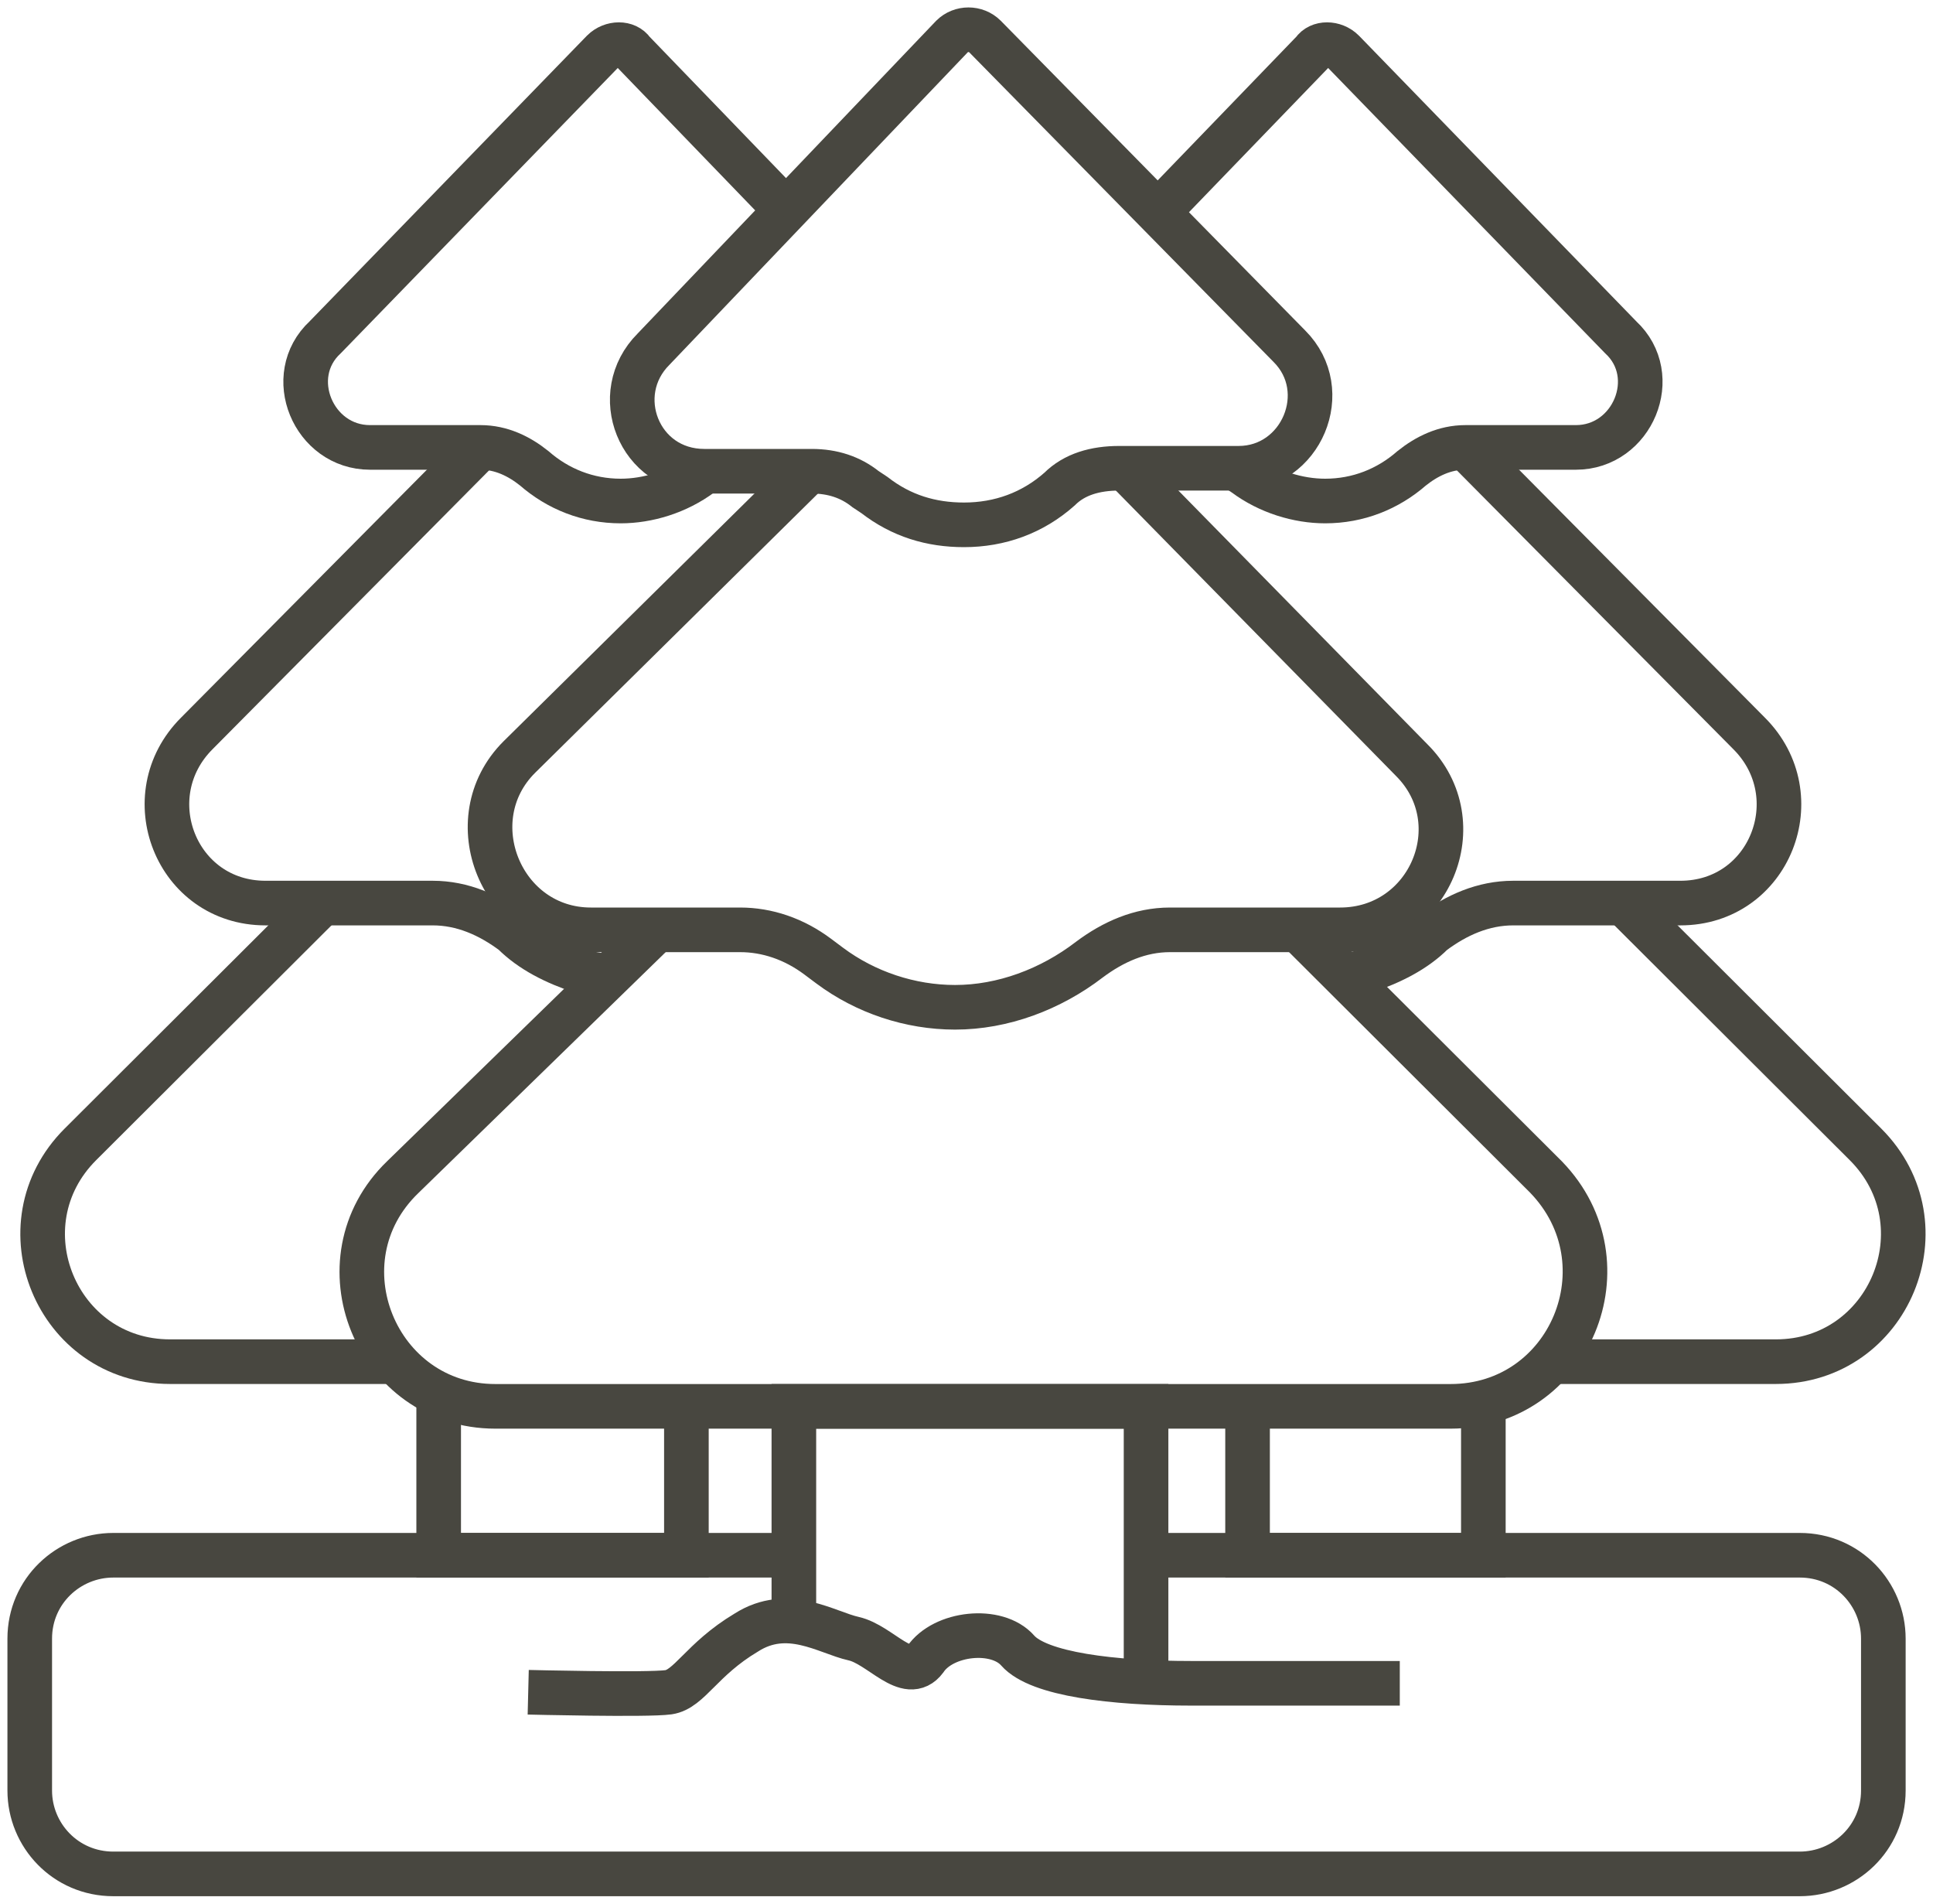 <svg width="65" height="64" viewBox="0 0 65 64" fill="none" xmlns="http://www.w3.org/2000/svg">
<path d="M38.538 52.287H60.52C62.126 52.287 63.33 53.589 63.33 55.09V60.197C63.33 61.799 62.025 63 60.52 63H3.81C2.204 63 1 61.699 1 60.197V55.09C1 53.489 2.305 52.287 3.81 52.287H26.695" stroke="#484740" stroke-width="1.5" stroke-miterlimit="10"/>
<path d="M26.695 54.79V47.281H38.538V56.092" stroke="#484740" stroke-width="1.5" stroke-miterlimit="10"/>
<path d="M41.951 47.281V52.287H49.88V47.281" stroke="#484740" stroke-width="1.5" stroke-miterlimit="10"/>
<path d="M23.081 47.281V52.287H14.751V47.281" stroke="#484740" stroke-width="1.5" stroke-miterlimit="10"/>
<path d="M22.078 31.262L13.546 39.572C10.636 42.375 12.643 47.281 16.658 47.281H48.776C52.791 47.281 54.798 42.475 51.988 39.572L43.557 31.162" stroke="#484740" stroke-width="1.5" stroke-miterlimit="10"/>
<path d="M52.189 45.779H59.717C63.531 45.779 65.438 41.174 62.728 38.471L54.698 30.461" stroke="#484740" stroke-width="1.5" stroke-miterlimit="10"/>
<path d="M27.096 15.943L17.461 25.454C15.353 27.557 16.858 31.261 19.87 31.261H24.888C25.791 31.261 26.695 31.562 27.498 32.163L27.899 32.463C29.104 33.364 30.609 33.865 32.115 33.865C33.721 33.865 35.327 33.264 36.631 32.263C37.434 31.662 38.338 31.261 39.341 31.261H45.062C48.074 31.261 49.579 27.657 47.471 25.555L37.936 15.843" stroke="#484740" stroke-width="1.5" stroke-miterlimit="10"/>
<path d="M44.962 32.864C45.263 32.764 45.565 32.764 45.866 32.663C46.769 32.363 47.572 31.963 48.174 31.362C48.977 30.761 49.88 30.361 50.884 30.361H56.505C59.516 30.361 60.921 26.756 58.813 24.654L49.379 15.142" stroke="#484740" stroke-width="1.5" stroke-miterlimit="10"/>
<path d="M21.977 11.738C20.472 13.24 21.476 15.843 23.684 15.843H27.297C28 15.843 28.602 16.043 29.104 16.444L29.405 16.644C30.308 17.345 31.312 17.645 32.416 17.645C33.62 17.645 34.724 17.245 35.628 16.444C36.13 15.943 36.832 15.743 37.635 15.743H41.65C43.758 15.743 44.862 13.14 43.356 11.638L33.119 1.225C32.817 0.925 32.316 0.925 32.014 1.225L21.977 11.738Z" stroke="#484740" stroke-width="1.5" stroke-miterlimit="10"/>
<path d="M41.55 15.743L41.851 15.943C42.654 16.544 43.657 16.844 44.561 16.844C45.665 16.844 46.669 16.444 47.471 15.743C47.973 15.342 48.576 15.042 49.278 15.042H52.992C54.899 15.042 55.903 12.639 54.497 11.338L45.163 1.726C44.862 1.426 44.36 1.426 44.159 1.726L38.94 7.133" stroke="#484740" stroke-width="1.5" stroke-miterlimit="10"/>
<path d="M13.245 45.779H5.717C1.903 45.779 -0.004 41.174 2.706 38.471L10.736 30.461" stroke="#484740" stroke-width="1.5" stroke-miterlimit="10"/>
<path d="M20.472 32.864C20.171 32.764 19.87 32.764 19.569 32.663C18.665 32.363 17.862 31.963 17.26 31.362C16.457 30.761 15.554 30.361 14.55 30.361H8.929C5.918 30.361 4.513 26.756 6.621 24.654L16.056 15.142" stroke="#484740" stroke-width="1.5" stroke-miterlimit="10"/>
<path d="M23.884 15.743L23.583 15.943C22.78 16.544 21.777 16.844 20.873 16.844C19.769 16.844 18.766 16.444 17.963 15.743C17.461 15.342 16.858 15.042 16.156 15.042H12.442C10.535 15.042 9.531 12.639 10.937 11.338L20.271 1.726C20.572 1.426 21.074 1.426 21.275 1.726L26.494 7.133" stroke="#484740" stroke-width="1.5" stroke-miterlimit="10"/>
<path d="M47.07 56.592C47.07 56.592 42.754 56.592 40.044 56.592C37.434 56.592 34.925 56.292 34.222 55.491C33.52 54.69 31.713 54.89 31.111 55.791C30.509 56.592 29.605 55.291 28.702 55.09C27.799 54.89 26.494 53.989 25.089 54.89C23.583 55.791 23.182 56.792 22.479 56.893C21.777 56.993 17.762 56.893 17.762 56.893" stroke="#484740" stroke-width="1.5" stroke-miterlimit="10"/>
</svg>
